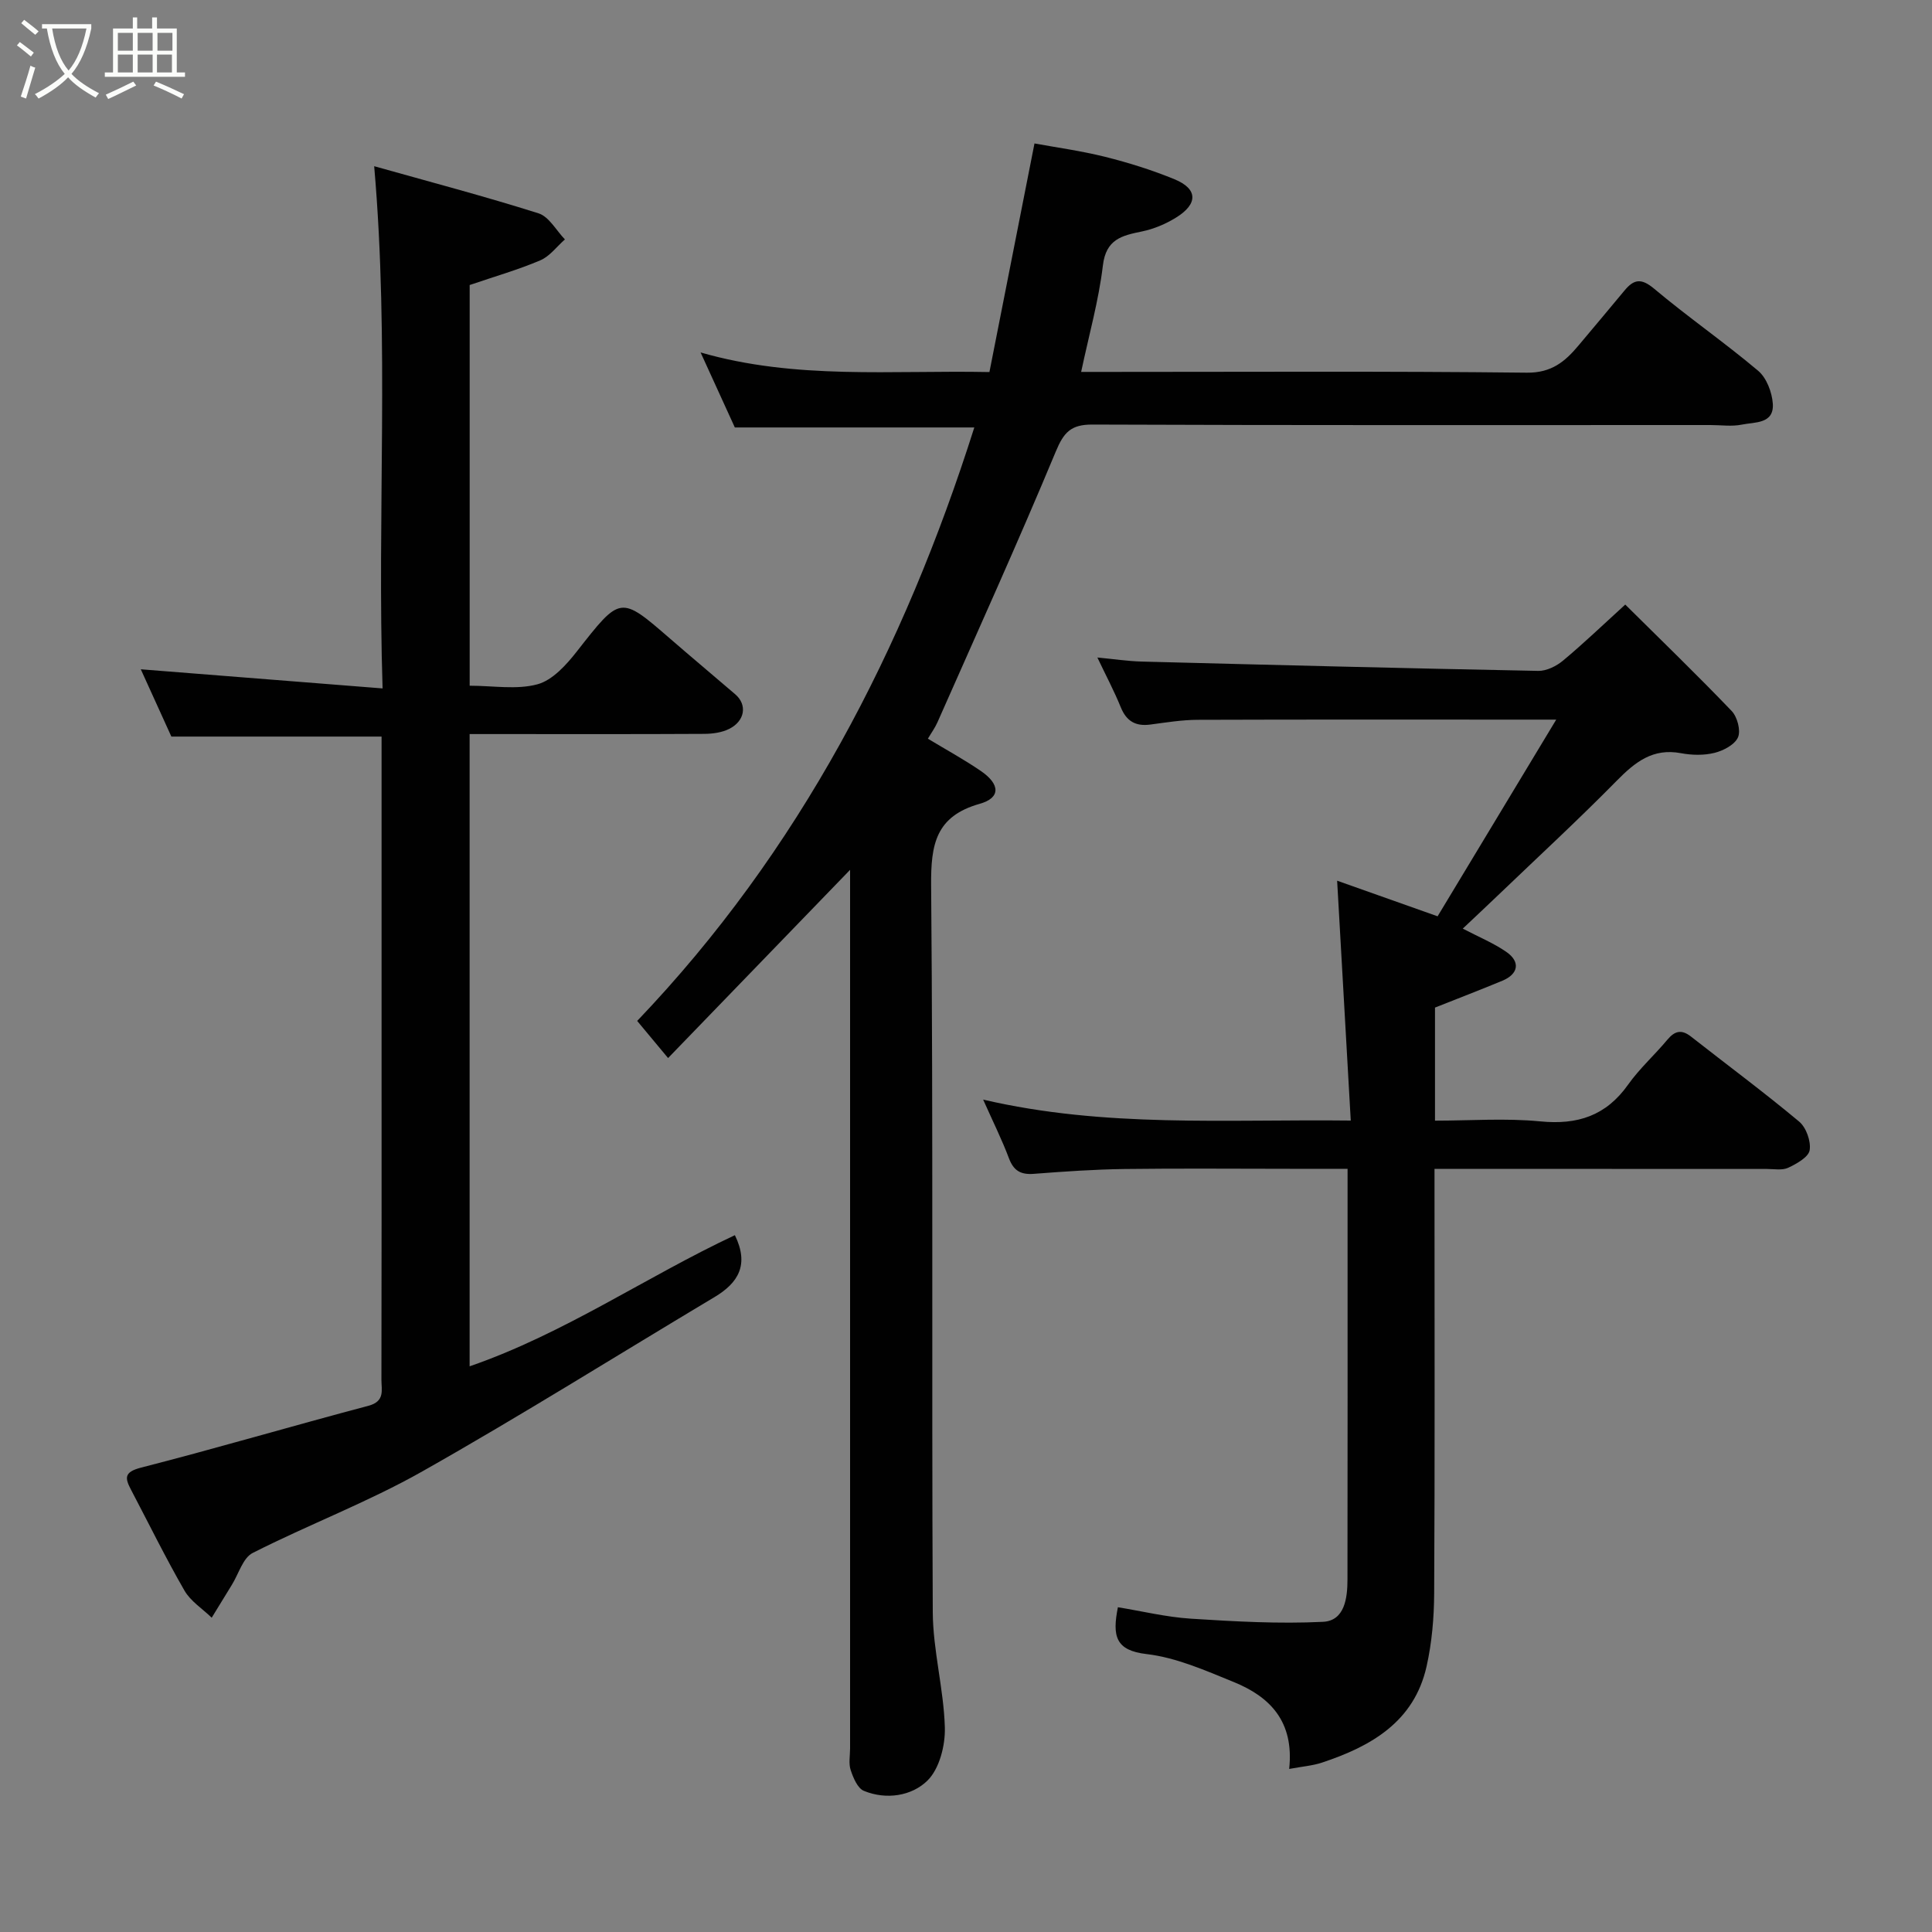 <svg enable-background="new 0 0 400 400" viewBox="0 0 400 400" xmlns="http://www.w3.org/2000/svg"><rect x="0" y="0" width="400" height="400" fill="#808080" stroke="none"/><path d="m6.4 11.7c-1-.8-1.9-1.6-2.9-2.3l.6-.7c.9.7 1.9 1.4 2.9 2.2zm-2.1 8.3c.7-2.1 1.4-4.2 2-6.4.2.1.6.3 1 .4-.7 2.3-1.3 4.4-1.9 6.4zm3-12.8c-1.1-.9-2.1-1.7-2.9-2.4l.6-.7c1 .8 2 1.5 3 2.4zm1.4-1.3v-.9h10.2v.9c-.9 4.2-2.3 7.3-4.1 9.4 1.3 1.4 3.2 2.7 5.7 4-.2.2-.4.5-.7.9-2.5-1.4-4.4-2.7-5.7-4.2-1.4 1.5-3.5 3-6.1 4.4 0 0 0 0-.1-.1-.3-.4-.5-.7-.7-.8 2.7-1.4 4.7-2.8 6.2-4.2-1.8-2.2-3-5.3-3.7-9.4zm9.2 0h-7.1c.6 3.8 1.7 6.7 3.4 8.7 1.7-2 2.9-4.8 3.7-8.7z" fill="#fbfcfa"/><path d="m31.6 3.6h.9v2.3h4.1v9.1h1.7v.9h-16.6v-.9h1.7v-9.1h4.1v-2.3h.9v2.3h3.1v-2.3zm-4 13.3.6.8c-1.9.9-3.8 1.9-5.8 2.8-.2-.3-.3-.6-.5-.9 2-.9 3.9-1.8 5.7-2.7zm-3.2-10.1v3.7h3.1v-3.7zm0 4.5v3.7h3.1v-3.7zm4.1-4.5v3.7h3.1v-3.7zm0 4.5v3.7h3.1v-3.7zm9.1 9.1c-2.1-1.1-4.1-2-5.8-2.7l.5-.8c2.2.9 4.1 1.8 5.8 2.6zm-1.9-13.6h-3.1v3.7h3.1zm-3.2 4.5v3.7h3.1v-3.7z" fill="#fbfcfa"/><g fill="#010101"><path d="m176 180.09c-12.12 12.53-24.64 25.48-37.68 38.97-2.46-2.96-4.3-5.17-6.4-7.69 33.6-35.16 55.26-77.03 69.8-122.87-16.57 0-32.78 0-49.58 0-2.14-4.69-4.5-9.86-7.09-15.53 19.7 5.69 39.54 3.65 59.8 4.06 3.05-15.49 6.07-30.79 9.33-47.33 4.34.8 9.57 1.51 14.66 2.78 4.87 1.22 9.7 2.73 14.34 4.64 4.82 1.98 4.9 5.09.32 7.92-2.14 1.33-4.61 2.37-7.07 2.88-4.16.85-7.45 1.6-8.09 7.05-.86 7.23-2.87 14.33-4.5 22.03h5.77c28.83 0 57.66-.17 86.49.16 5.14.06 7.94-2.31 10.74-5.66 3.16-3.78 6.34-7.53 9.48-11.33 1.92-2.33 3.44-2.66 6.11-.43 7.01 5.89 14.57 11.12 21.57 17.02 1.74 1.46 2.87 4.43 3.04 6.79.3 4.27-3.75 3.81-6.4 4.36-2.08.43-4.31.09-6.48.09-42.66 0-85.32.07-127.99-.1-4.46-.02-5.93 1.61-7.59 5.61-7.83 18.81-16.24 37.37-24.48 56.01-.52 1.18-1.3 2.24-1.99 3.42 3.64 2.2 7.42 4.26 10.96 6.68 4.04 2.77 4.11 5.58-.23 6.8-9.09 2.57-10.13 8.36-10.06 16.84.44 50.16.09 100.32.34 150.48.04 7.97 2.27 15.92 2.5 23.9.11 3.72-1.12 8.57-3.6 11.01-3.22 3.17-8.49 4.05-13.16 2.13-1.31-.54-2.21-2.71-2.74-4.32-.45-1.35-.12-2.97-.12-4.47 0-59.16 0-118.32 0-177.48 0-1.81 0-3.62 0-4.42z"/><path d="m79 152.5c-14.79 0-29.01 0-43.52 0-2.09-4.59-4.34-9.56-6.33-13.93 16.45 1.3 32.86 2.6 50.06 3.96-1.16-36.26 1.44-71.56-1.74-108.12 11.47 3.23 22.84 6.22 34.03 9.76 2.17.69 3.66 3.54 5.46 5.4-1.69 1.48-3.14 3.5-5.1 4.33-4.6 1.96-9.44 3.34-14.62 5.11v82.96c4.85 0 9.71.87 14.02-.29 3.12-.84 5.98-4.01 8.15-6.78 9.08-11.58 8.96-11.66 19.33-2.67 4.47 3.88 9.01 7.67 13.5 11.53 2.49 2.14 2.02 5.49-1.25 7.14-1.52.77-3.45 1.03-5.2 1.04-14.49.08-28.99.04-43.48.04-1.62 0-3.24 0-5.08 0v130.9c19.6-6.76 36.58-18.56 54.92-27.15 3 6.14.7 9.88-4.22 12.82-20.15 12.04-40.04 24.53-60.48 36.08-11.28 6.38-23.54 11.01-35.13 16.89-2.02 1.02-2.9 4.31-4.29 6.56-1.41 2.28-2.8 4.57-4.2 6.85-1.91-1.86-4.36-3.4-5.64-5.62-3.91-6.79-7.37-13.84-11.02-20.79-1.28-2.44-1.62-3.73 2.05-4.67 15.74-4.03 31.33-8.64 47.04-12.79 3.51-.93 2.7-3.28 2.71-5.42.05-22.99.03-45.98.03-68.97 0-21.29 0-42.61 0-64.17z"/><path d="m266.91 366.24c1.06-9.85-4-14.96-11.49-18-5.85-2.38-11.87-5.06-18.02-5.78-6.46-.75-7.14-3.71-5.95-9.7 4.98.81 10 2.04 15.09 2.37 9.11.58 18.29 1.1 27.38.65 4.47-.22 5.06-4.9 5.06-8.75.04-25.17.02-50.33.02-75.5 0-2.97 0-5.94 0-9.54-4.1 0-7.87 0-11.65 0-11.5 0-23-.11-34.5.04-6.27.08-12.55.52-18.8 1-2.7.21-4.18-.62-5.16-3.22-1.42-3.79-3.24-7.44-5.34-12.15 25.26 5.88 50.13 4.04 76.11 4.34-.95-16.76-1.87-32.98-2.82-49.66 6.28 2.23 13 4.61 20.8 7.37 7.81-12.94 15.86-26.28 24.56-40.72-3.24 0-4.99 0-6.74 0-22.5 0-45-.04-67.5.04-3.27.01-6.54.55-9.79.98-3.06.41-4.96-.69-6.14-3.61-1.35-3.33-3.05-6.52-4.83-10.27 3.31.31 6.24.76 9.18.84 27.37.71 54.73 1.4 82.1 1.93 1.71.03 3.75-.98 5.13-2.13 4.17-3.47 8.09-7.24 12.88-11.6 7.49 7.42 14.9 14.59 22.03 22.03 1.17 1.22 1.92 4.04 1.32 5.44-.66 1.53-3.02 2.77-4.86 3.23-2.2.55-4.7.49-6.95.07-5.83-1.1-9.5 1.84-13.3 5.7-7.96 8.09-16.31 15.79-24.51 23.65-2.4 2.3-4.82 4.56-7.37 6.97 3.39 1.77 6.41 3.01 9.02 4.82 2.95 2.04 2.52 4.57-.8 5.96-4.62 1.92-9.29 3.71-13.97 5.57v23.41c7.31 0 14.61-.55 21.8.15 7.73.76 13.62-1.17 18.18-7.61 2.37-3.34 5.5-6.14 8.14-9.31 1.54-1.84 2.94-2.16 4.88-.64 7.47 5.86 15.11 11.52 22.39 17.6 1.46 1.22 2.48 4.08 2.18 5.93-.24 1.44-2.7 2.81-4.44 3.63-1.24.58-2.94.25-4.44.25-22.66-.02-45.33-.02-68.79-.02v5.39c0 27.5.08 55-.07 82.5-.03 5.06-.47 10.23-1.58 15.15-2.58 11.44-11.45 16.5-21.62 19.88-1.95.65-4.07.81-6.82 1.32z"/></g></svg>